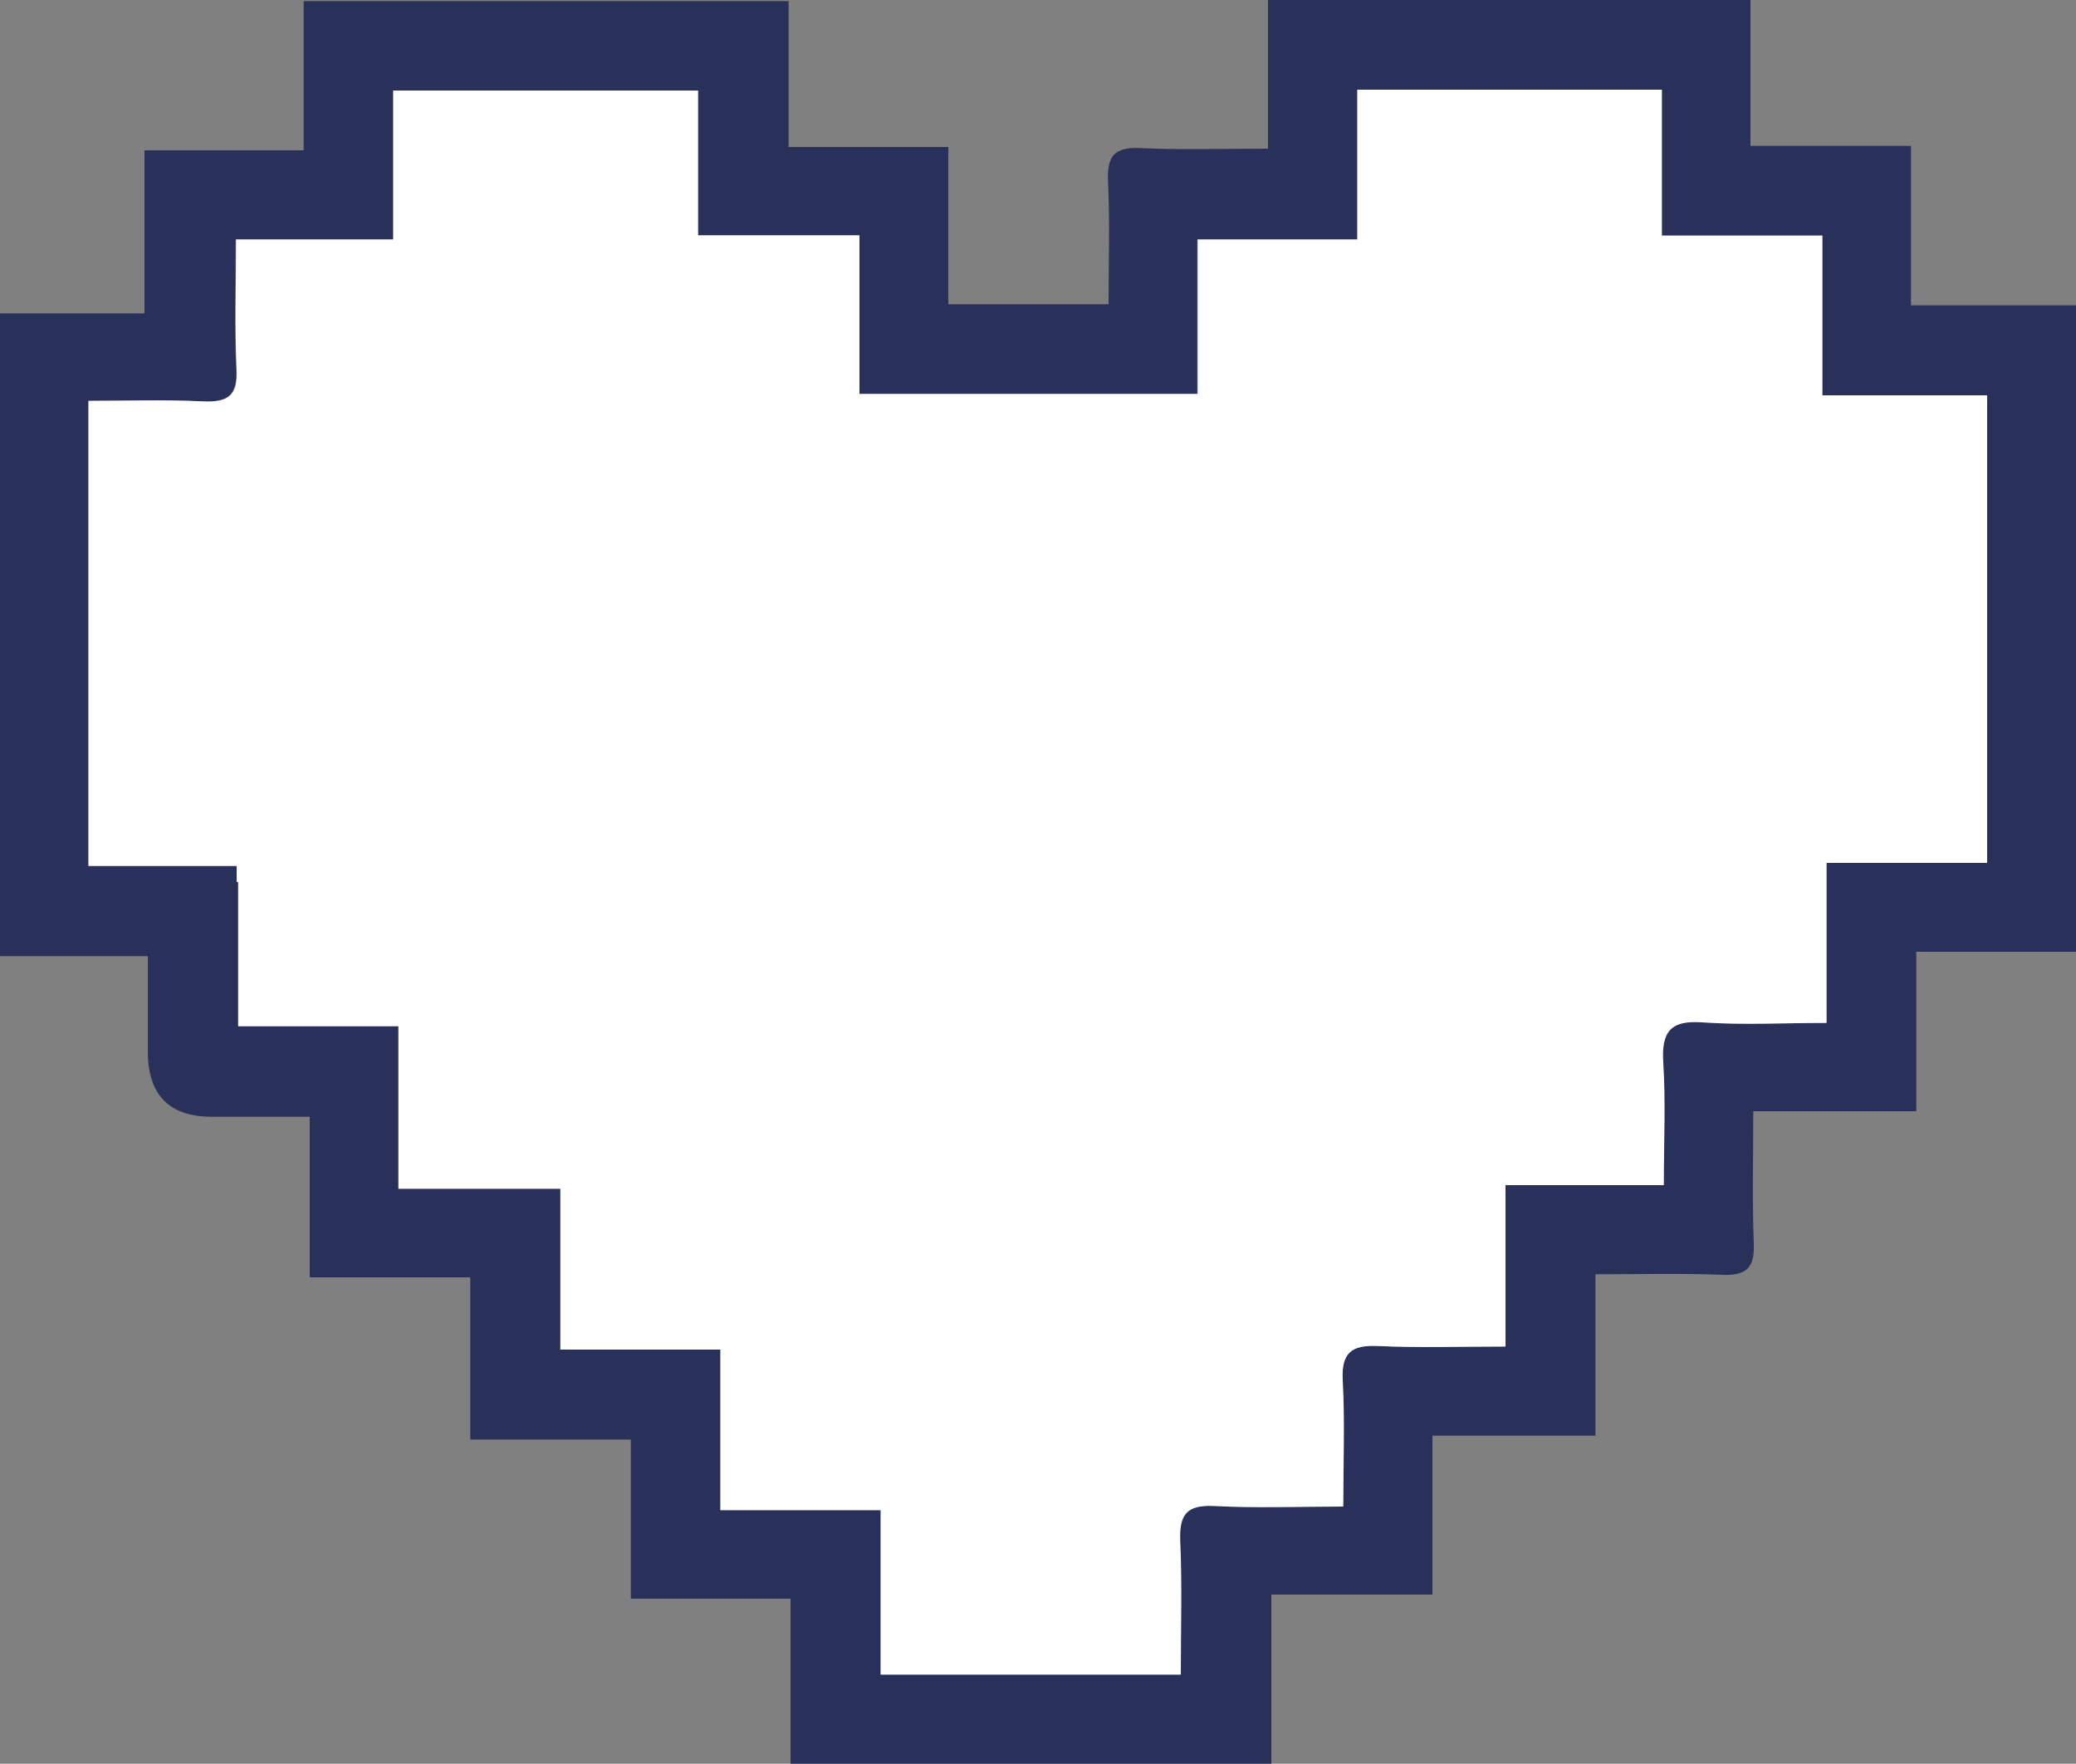 <?xml version="1.0" encoding="UTF-8"?>
<svg id="_圖層_1" data-name="圖層 1" xmlns="http://www.w3.org/2000/svg" viewBox="0 0 75 63.71">
  <rect x="0" y="0" width="75" height="63.71" fill="#808080" stroke="none"/>
  <defs>
    <style>
      .cls-1 {
        fill: #fff;
      }

      .cls-2 {
        fill: #29315a;
      }
    </style>
  </defs>
  <path class="cls-2" d="M11.18,40.34c-1.32,0-2.43,0-3.53,0q-2.31,0-2.31-2.37c0-1.1,0-2.2,0-3.43H0V11.32H5.22V5.43h5.75V.04H28.49V5.31h5.77v5.68h5.79c0-1.51,.05-2.98-.02-4.44-.04-.9,.22-1.25,1.17-1.2,1.47,.07,2.94,.02,4.61,.02V0h17.43V5.27h5.8v5.76h5.96v23.35h-5.77v5.76h-5.89c0,1.71-.04,3.26,.02,4.8,.03,.87-.28,1.14-1.13,1.11-1.47-.06-2.95-.02-4.59-.02v5.83h-5.89v5.74h-5.82v6.11H28.56v-5.96h-5.77v-5.75h-5.8v-5.86h-5.8v-5.81ZM43.26,14.23h-12.22v-5.73h-5.83V3.27H14.19v5.38h-5.68c0,1.66-.05,3.18,.02,4.69,.05,.95-.31,1.2-1.21,1.16-1.38-.07-2.76-.02-4.14-.02V31.28h5.41v5.79h5.79v5.87h5.85v5.81h5.78v5.8h5.79v5.94h10.84c0-1.65,.05-3.24-.02-4.82-.04-.95,.22-1.32,1.23-1.27,1.5,.08,3.01,.02,4.66,.02,0-1.63,.06-3.1-.02-4.56-.05-.99,.31-1.28,1.26-1.24,1.5,.07,3,.02,4.62,.02v-5.83h5.72c0-1.57,.07-3-.02-4.42-.07-1.1,.24-1.55,1.42-1.46,1.45,.1,2.91,.02,4.48,.02v-5.78h5.8V14.28h-5.95v-5.77h-5.8V3.24h-11v5.41h-5.77v5.58Z"/>
  <path class="cls-1" d="M65.84,14.28v-5.77h-5.8V3.24h-11v5.41h-5.77v5.58h-12.22v-5.73h-5.83V3.27H14.21v5.38h-5.68c0,1.66-.05,3.18,.02,4.69,.05,.95-.31,1.2-1.21,1.16-1.38-.07-2.76-.02-4.14-.02V31.28h5.35v.58h.06v5.21h5.79v5.87h5.85v5.81h5.78v5.8h5.79v5.94h10.84c0-1.65,.05-3.24-.02-4.82-.04-.95,.22-1.32,1.23-1.27,1.5,.08,3.01,.02,4.66,.02,0-1.63,.06-3.1-.02-4.56-.05-.99,.31-1.28,1.26-1.24,1.5,.07,3,.02,4.62,.02v-5.83h5.72c0-1.57,.07-3-.02-4.42-.07-1.1,.24-1.55,1.42-1.46,1.45,.1,2.91,.02,4.48,.02v-5.78h5.8V14.28h-5.95Z"/>
</svg>